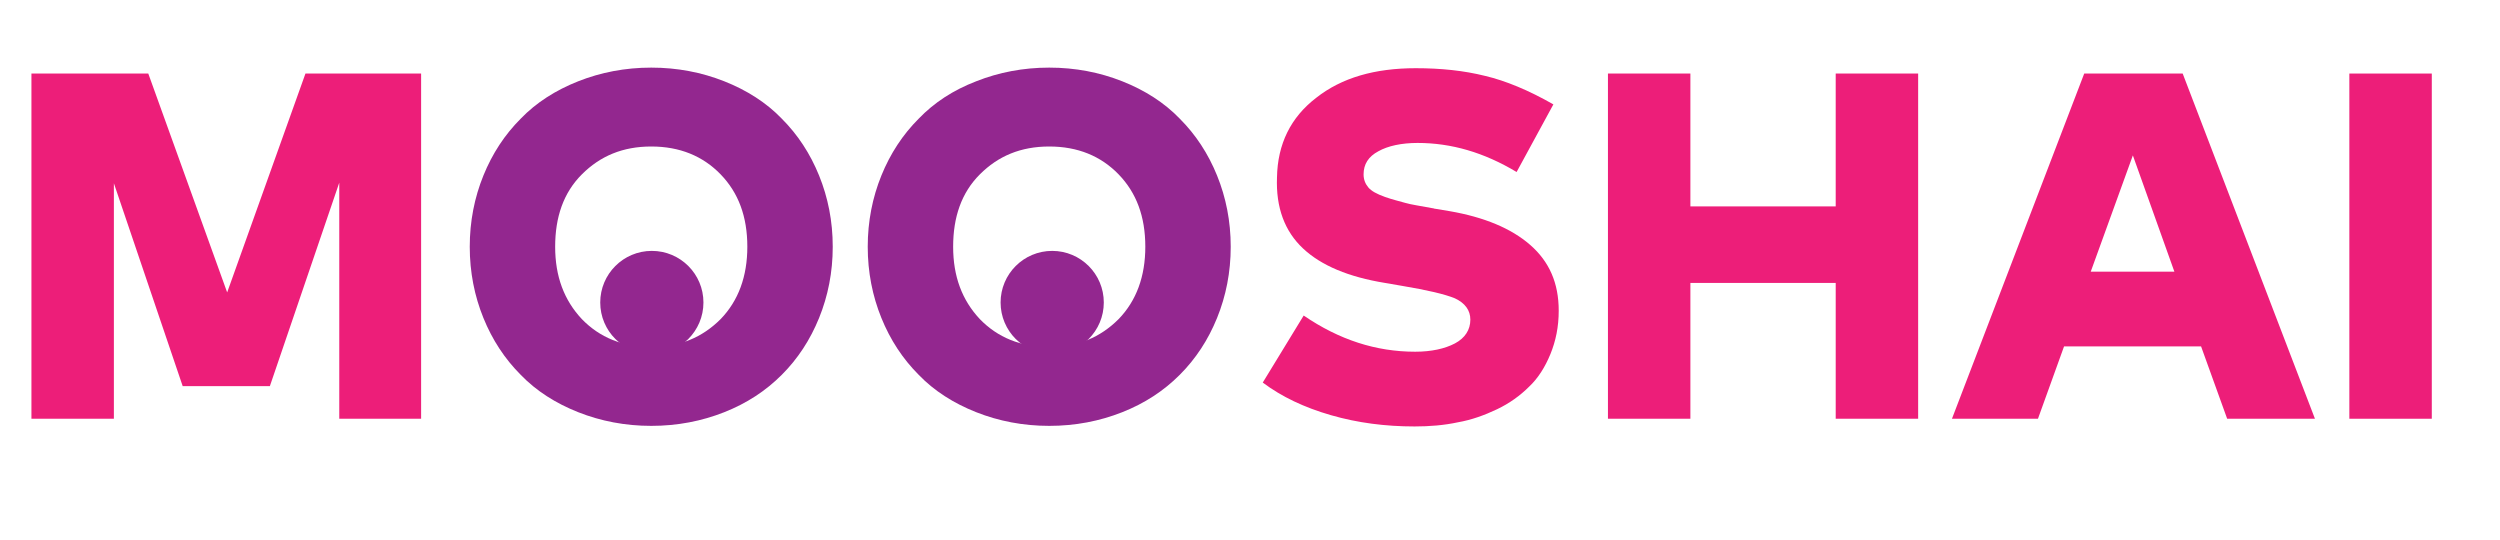 <?xml version="1.0" encoding="utf-8"?>
<!-- Generator: Adobe Illustrator 22.1.0, SVG Export Plug-In . SVG Version: 6.00 Build 0)  -->
<svg version="1.1" id="Layer_1" xmlns="http://www.w3.org/2000/svg" xmlns:xlink="http://www.w3.org/1999/xlink" x="0px" y="0px"
	 viewBox="0 0 421.5 91.1" style="enable-background:new 0 0 421.5 91.1;" xml:space="preserve">
<style type="text/css">
	.st0{enable-background:new    ;}
	.st1{fill:#ED1E79;}
	.st2{fill:#93278F;}
</style>
<title>Asset 1</title>
<g id="Layer_2_1_">
	<g id="Layer_1-2">
		<g class="st0">
			<path class="st1" d="M71,12.4v58.2H57.2V30.8L45.5,65.1H30.8L19.2,30.9v39.7H5.3V12.4h19.7l13.3,36.9l13.2-36.9H71z"/>
		</g>
		<g class="st0">
			<path class="st2" d="M97.5,13.7c3.8-1.5,7.9-2.3,12.3-2.3s8.5,0.8,12.3,2.3s7.1,3.6,9.7,6.3c2.7,2.7,4.8,5.9,6.3,9.6
				c1.5,3.7,2.3,7.7,2.3,12s-0.8,8.3-2.3,12c-1.5,3.7-3.6,6.9-6.3,9.6c-2.7,2.7-5.9,4.8-9.7,6.3c-3.8,1.5-7.9,2.3-12.3,2.3
				s-8.5-0.8-12.3-2.3c-3.8-1.5-7.1-3.6-9.7-6.3c-2.7-2.7-4.8-5.9-6.3-9.6c-1.5-3.7-2.3-7.7-2.3-12s0.8-8.3,2.3-12
				c1.5-3.7,3.6-6.9,6.3-9.6C90.4,17.3,93.7,15.2,97.5,13.7z M121.5,29.4c-3-3.1-6.9-4.7-11.7-4.7s-8.6,1.6-11.7,4.7
				s-4.5,7.2-4.5,12.2c0,5,1.5,9,4.5,12.2c3,3.1,6.9,4.7,11.7,4.7s8.6-1.6,11.7-4.7c3-3.1,4.5-7.2,4.5-12.2
				C126,36.5,124.5,32.5,121.5,29.4z"/>
		</g>
		<g class="st0">
			<path class="st2" d="M164.6,13.7c3.8-1.5,7.9-2.3,12.3-2.3s8.5,0.8,12.3,2.3s7.1,3.6,9.7,6.3c2.7,2.7,4.8,5.9,6.3,9.6
				c1.5,3.7,2.3,7.7,2.3,12s-0.8,8.3-2.3,12c-1.5,3.7-3.6,6.9-6.3,9.6c-2.7,2.7-5.9,4.8-9.7,6.3c-3.8,1.5-7.9,2.3-12.3,2.3
				s-8.5-0.8-12.3-2.3c-3.8-1.5-7.1-3.6-9.7-6.3c-2.7-2.7-4.8-5.9-6.3-9.6c-1.5-3.7-2.3-7.7-2.3-12s0.8-8.3,2.3-12
				c1.5-3.7,3.6-6.9,6.3-9.6C157.5,17.3,160.7,15.2,164.6,13.7z M188.6,29.4c-3-3.1-6.9-4.7-11.7-4.7s-8.6,1.6-11.7,4.7
				s-4.5,7.2-4.5,12.2c0,5,1.5,9,4.5,12.2c3,3.1,6.9,4.7,11.7,4.7s8.6-1.6,11.7-4.7c3-3.1,4.5-7.2,4.5-12.2
				C193.1,36.5,191.6,32.5,188.6,29.4z"/>
		</g>
		<g class="st0">
			<path class="st1" d="M261.9,17.6l-6.2,11.4c-5.5-3.3-11-4.9-16.7-4.9c-2.7,0-5,0.5-6.6,1.4c-1.7,0.9-2.5,2.2-2.5,3.9
				c0,0.9,0.3,1.6,0.8,2.2c0.5,0.6,1.4,1.1,2.8,1.6s2.4,0.7,3.4,1s2.5,0.5,4.6,0.9c0.2,0,0.3,0.1,0.5,0.1l2.4,0.4
				c5.8,1,10.4,2.9,13.6,5.7c3.2,2.8,4.8,6.4,4.8,11.1c0,2.7-0.5,5.1-1.4,7.3c-0.9,2.2-2.1,4.1-3.6,5.5c-1.5,1.5-3.3,2.8-5.4,3.8
				c-2.1,1-4.3,1.8-6.6,2.2c-2.3,0.5-4.8,0.7-7.3,0.7c-4.9,0-9.6-0.6-14.1-1.9c-4.5-1.3-8.3-3.1-11.5-5.5l6.9-11.3
				c6,4.1,12.2,6.1,18.8,6.1c2.7,0,5-0.5,6.7-1.4s2.6-2.3,2.6-4c0-1.6-0.9-2.8-2.6-3.6c-1.7-0.7-4.7-1.4-8.9-2.1l-2.9-0.5
				c-6.1-1-10.7-2.9-13.8-5.8c-3.1-2.9-4.6-6.9-4.4-12c0.1-5.6,2.3-10.1,6.6-13.4c4.3-3.4,9.9-5,16.8-5c4.2,0,8.1,0.4,11.7,1.3
				C253.8,13.6,257.7,15.2,261.9,17.6z"/>
			<path class="st1" d="M285,12.4v22.4h24.5V12.4h13.9v58.2h-13.9V47.7H285v22.9h-13.9V12.4H285z"/>
			<path class="st1" d="M368,12.4l22.3,58.2h-14.8l-4.4-12.2H348l-4.4,12.2h-14.5l22.3-58.2H368z M359.6,26.2l-7.1,19.6h14.1
				L359.6,26.2z"/>
			<path class="st1" d="M410,12.4v58.2h-13.9V12.4H410z"/>
		</g>
		<g>
			<circle class="st2" cx="109.9" cy="51" r="8.7"/>
		</g>
		<g>
			<circle class="st2" cx="177.4" cy="51" r="8.7"/>
		</g>
	</g>
</g>
</svg>
